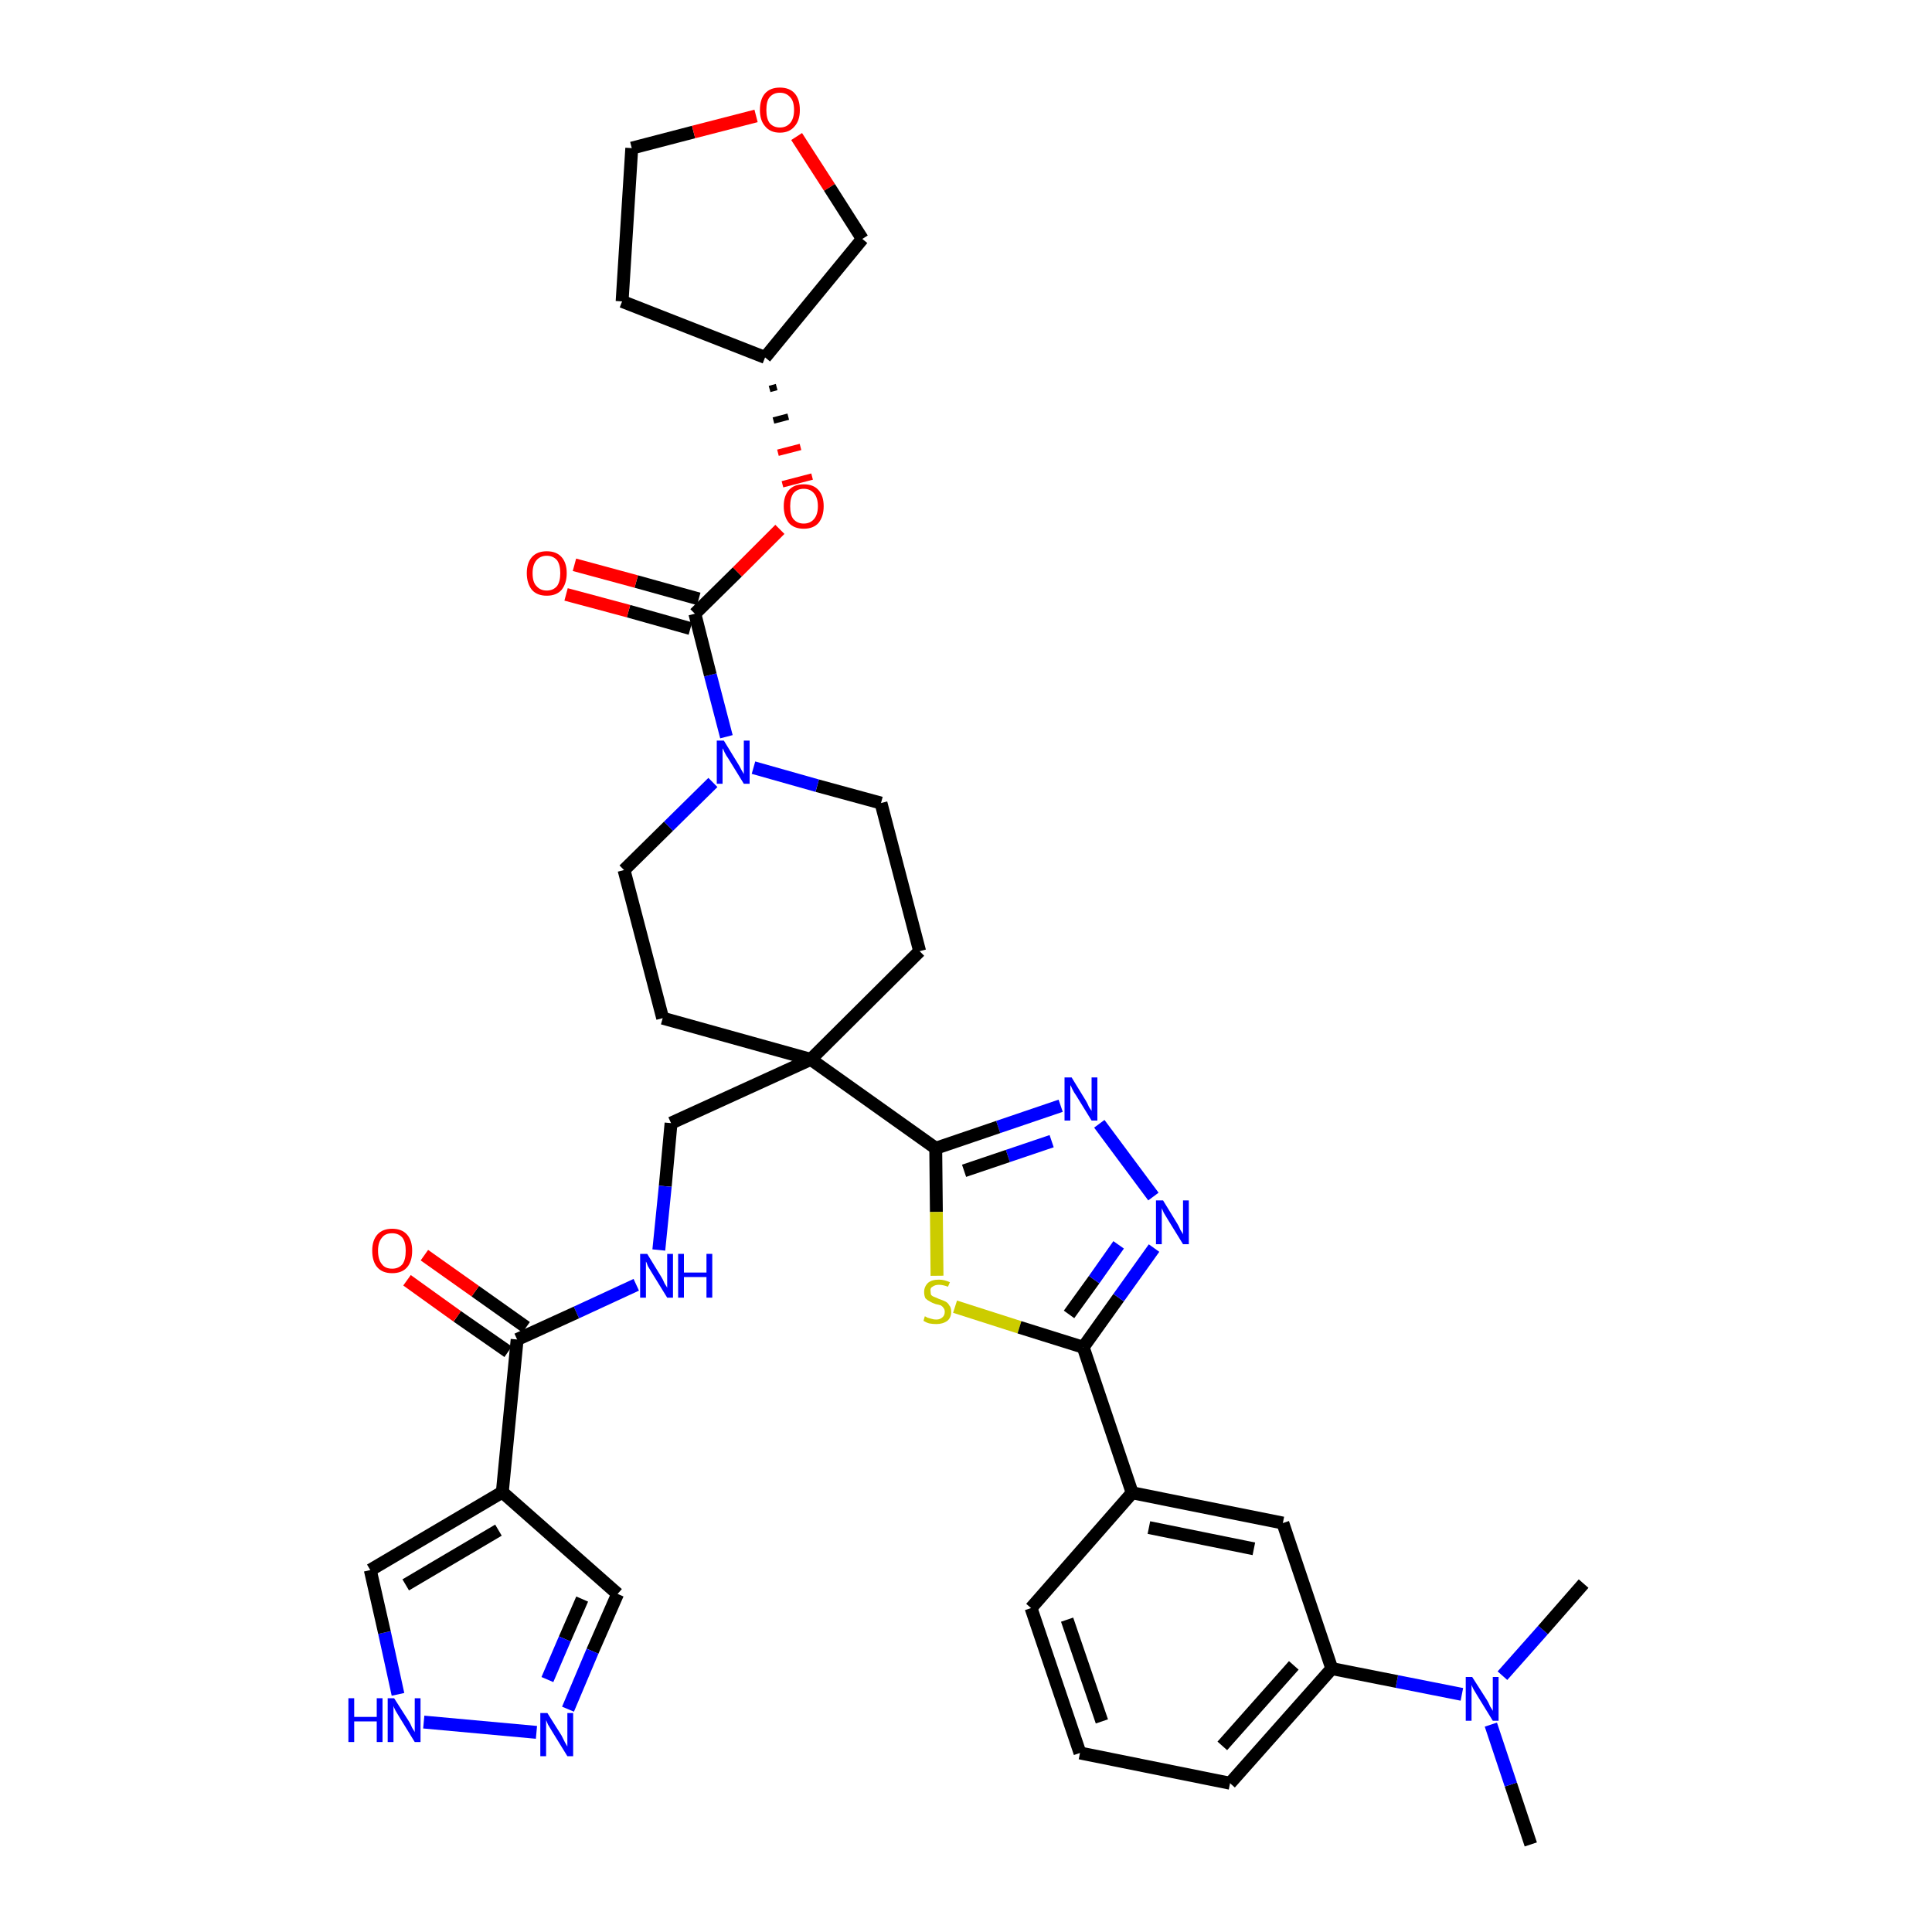 <?xml version='1.0' encoding='iso-8859-1'?>
<svg version='1.1' baseProfile='full'
              xmlns='http://www.w3.org/2000/svg'
                      xmlns:rdkit='http://www.rdkit.org/xml'
                      xmlns:xlink='http://www.w3.org/1999/xlink'
                  xml:space='preserve'
width='300px' height='300px' viewBox='0 0 300 300'>
<!-- END OF HEADER -->
<path class='bond-0 atom-0 atom-1' d='M 237.7,286.4 L 234.6,277.1' style='fill:none;fill-rule:evenodd;stroke:#000000;stroke-width:2.0px;stroke-linecap:butt;stroke-linejoin:miter;stroke-opacity:1' />
<path class='bond-0 atom-0 atom-1' d='M 234.6,277.1 L 231.5,267.8' style='fill:none;fill-rule:evenodd;stroke:#0000FF;stroke-width:2.0px;stroke-linecap:butt;stroke-linejoin:miter;stroke-opacity:1' />
<path class='bond-1 atom-1 atom-2' d='M 233.3,260.2 L 239.6,253.1' style='fill:none;fill-rule:evenodd;stroke:#0000FF;stroke-width:2.0px;stroke-linecap:butt;stroke-linejoin:miter;stroke-opacity:1' />
<path class='bond-1 atom-1 atom-2' d='M 239.6,253.1 L 245.9,245.9' style='fill:none;fill-rule:evenodd;stroke:#000000;stroke-width:2.0px;stroke-linecap:butt;stroke-linejoin:miter;stroke-opacity:1' />
<path class='bond-2 atom-1 atom-3' d='M 227.0,263.1 L 216.9,261.1' style='fill:none;fill-rule:evenodd;stroke:#0000FF;stroke-width:2.0px;stroke-linecap:butt;stroke-linejoin:miter;stroke-opacity:1' />
<path class='bond-2 atom-1 atom-3' d='M 216.9,261.1 L 206.8,259.1' style='fill:none;fill-rule:evenodd;stroke:#000000;stroke-width:2.0px;stroke-linecap:butt;stroke-linejoin:miter;stroke-opacity:1' />
<path class='bond-3 atom-3 atom-4' d='M 206.8,259.1 L 191.0,276.9' style='fill:none;fill-rule:evenodd;stroke:#000000;stroke-width:2.0px;stroke-linecap:butt;stroke-linejoin:miter;stroke-opacity:1' />
<path class='bond-3 atom-3 atom-4' d='M 200.9,258.6 L 189.8,271.1' style='fill:none;fill-rule:evenodd;stroke:#000000;stroke-width:2.0px;stroke-linecap:butt;stroke-linejoin:miter;stroke-opacity:1' />
<path class='bond-36 atom-36 atom-3' d='M 199.2,236.5 L 206.8,259.1' style='fill:none;fill-rule:evenodd;stroke:#000000;stroke-width:2.0px;stroke-linecap:butt;stroke-linejoin:miter;stroke-opacity:1' />
<path class='bond-4 atom-4 atom-5' d='M 191.0,276.9 L 167.7,272.2' style='fill:none;fill-rule:evenodd;stroke:#000000;stroke-width:2.0px;stroke-linecap:butt;stroke-linejoin:miter;stroke-opacity:1' />
<path class='bond-5 atom-5 atom-6' d='M 167.7,272.2 L 160.1,249.7' style='fill:none;fill-rule:evenodd;stroke:#000000;stroke-width:2.0px;stroke-linecap:butt;stroke-linejoin:miter;stroke-opacity:1' />
<path class='bond-5 atom-5 atom-6' d='M 171.1,267.3 L 165.7,251.5' style='fill:none;fill-rule:evenodd;stroke:#000000;stroke-width:2.0px;stroke-linecap:butt;stroke-linejoin:miter;stroke-opacity:1' />
<path class='bond-6 atom-6 atom-7' d='M 160.1,249.7 L 175.8,231.8' style='fill:none;fill-rule:evenodd;stroke:#000000;stroke-width:2.0px;stroke-linecap:butt;stroke-linejoin:miter;stroke-opacity:1' />
<path class='bond-7 atom-7 atom-8' d='M 175.8,231.8 L 168.2,209.2' style='fill:none;fill-rule:evenodd;stroke:#000000;stroke-width:2.0px;stroke-linecap:butt;stroke-linejoin:miter;stroke-opacity:1' />
<path class='bond-35 atom-7 atom-36' d='M 175.8,231.8 L 199.2,236.5' style='fill:none;fill-rule:evenodd;stroke:#000000;stroke-width:2.0px;stroke-linecap:butt;stroke-linejoin:miter;stroke-opacity:1' />
<path class='bond-35 atom-7 atom-36' d='M 178.4,237.2 L 194.7,240.5' style='fill:none;fill-rule:evenodd;stroke:#000000;stroke-width:2.0px;stroke-linecap:butt;stroke-linejoin:miter;stroke-opacity:1' />
<path class='bond-8 atom-8 atom-9' d='M 168.2,209.2 L 173.7,201.5' style='fill:none;fill-rule:evenodd;stroke:#000000;stroke-width:2.0px;stroke-linecap:butt;stroke-linejoin:miter;stroke-opacity:1' />
<path class='bond-8 atom-8 atom-9' d='M 173.7,201.5 L 179.2,193.8' style='fill:none;fill-rule:evenodd;stroke:#0000FF;stroke-width:2.0px;stroke-linecap:butt;stroke-linejoin:miter;stroke-opacity:1' />
<path class='bond-8 atom-8 atom-9' d='M 166.0,204.1 L 169.9,198.7' style='fill:none;fill-rule:evenodd;stroke:#000000;stroke-width:2.0px;stroke-linecap:butt;stroke-linejoin:miter;stroke-opacity:1' />
<path class='bond-8 atom-8 atom-9' d='M 169.9,198.7 L 173.7,193.3' style='fill:none;fill-rule:evenodd;stroke:#0000FF;stroke-width:2.0px;stroke-linecap:butt;stroke-linejoin:miter;stroke-opacity:1' />
<path class='bond-37 atom-35 atom-8' d='M 148.3,202.9 L 158.3,206.1' style='fill:none;fill-rule:evenodd;stroke:#CCCC00;stroke-width:2.0px;stroke-linecap:butt;stroke-linejoin:miter;stroke-opacity:1' />
<path class='bond-37 atom-35 atom-8' d='M 158.3,206.1 L 168.2,209.2' style='fill:none;fill-rule:evenodd;stroke:#000000;stroke-width:2.0px;stroke-linecap:butt;stroke-linejoin:miter;stroke-opacity:1' />
<path class='bond-9 atom-9 atom-10' d='M 179.1,185.8 L 170.7,174.5' style='fill:none;fill-rule:evenodd;stroke:#0000FF;stroke-width:2.0px;stroke-linecap:butt;stroke-linejoin:miter;stroke-opacity:1' />
<path class='bond-10 atom-10 atom-11' d='M 164.7,171.7 L 155.0,175.0' style='fill:none;fill-rule:evenodd;stroke:#0000FF;stroke-width:2.0px;stroke-linecap:butt;stroke-linejoin:miter;stroke-opacity:1' />
<path class='bond-10 atom-10 atom-11' d='M 155.0,175.0 L 145.3,178.3' style='fill:none;fill-rule:evenodd;stroke:#000000;stroke-width:2.0px;stroke-linecap:butt;stroke-linejoin:miter;stroke-opacity:1' />
<path class='bond-10 atom-10 atom-11' d='M 163.3,177.2 L 156.5,179.5' style='fill:none;fill-rule:evenodd;stroke:#0000FF;stroke-width:2.0px;stroke-linecap:butt;stroke-linejoin:miter;stroke-opacity:1' />
<path class='bond-10 atom-10 atom-11' d='M 156.5,179.5 L 149.7,181.8' style='fill:none;fill-rule:evenodd;stroke:#000000;stroke-width:2.0px;stroke-linecap:butt;stroke-linejoin:miter;stroke-opacity:1' />
<path class='bond-11 atom-11 atom-12' d='M 145.3,178.3 L 125.9,164.5' style='fill:none;fill-rule:evenodd;stroke:#000000;stroke-width:2.0px;stroke-linecap:butt;stroke-linejoin:miter;stroke-opacity:1' />
<path class='bond-34 atom-11 atom-35' d='M 145.3,178.3 L 145.4,188.2' style='fill:none;fill-rule:evenodd;stroke:#000000;stroke-width:2.0px;stroke-linecap:butt;stroke-linejoin:miter;stroke-opacity:1' />
<path class='bond-34 atom-11 atom-35' d='M 145.4,188.2 L 145.5,198.1' style='fill:none;fill-rule:evenodd;stroke:#CCCC00;stroke-width:2.0px;stroke-linecap:butt;stroke-linejoin:miter;stroke-opacity:1' />
<path class='bond-12 atom-12 atom-13' d='M 125.9,164.5 L 104.2,174.4' style='fill:none;fill-rule:evenodd;stroke:#000000;stroke-width:2.0px;stroke-linecap:butt;stroke-linejoin:miter;stroke-opacity:1' />
<path class='bond-21 atom-12 atom-22' d='M 125.9,164.5 L 142.8,147.7' style='fill:none;fill-rule:evenodd;stroke:#000000;stroke-width:2.0px;stroke-linecap:butt;stroke-linejoin:miter;stroke-opacity:1' />
<path class='bond-38 atom-34 atom-12' d='M 102.9,158.1 L 125.9,164.5' style='fill:none;fill-rule:evenodd;stroke:#000000;stroke-width:2.0px;stroke-linecap:butt;stroke-linejoin:miter;stroke-opacity:1' />
<path class='bond-13 atom-13 atom-14' d='M 104.2,174.4 L 103.3,184.2' style='fill:none;fill-rule:evenodd;stroke:#000000;stroke-width:2.0px;stroke-linecap:butt;stroke-linejoin:miter;stroke-opacity:1' />
<path class='bond-13 atom-13 atom-14' d='M 103.3,184.2 L 102.3,194.1' style='fill:none;fill-rule:evenodd;stroke:#0000FF;stroke-width:2.0px;stroke-linecap:butt;stroke-linejoin:miter;stroke-opacity:1' />
<path class='bond-14 atom-14 atom-15' d='M 98.8,199.5 L 89.5,203.8' style='fill:none;fill-rule:evenodd;stroke:#0000FF;stroke-width:2.0px;stroke-linecap:butt;stroke-linejoin:miter;stroke-opacity:1' />
<path class='bond-14 atom-14 atom-15' d='M 89.5,203.8 L 80.3,208.0' style='fill:none;fill-rule:evenodd;stroke:#000000;stroke-width:2.0px;stroke-linecap:butt;stroke-linejoin:miter;stroke-opacity:1' />
<path class='bond-15 atom-15 atom-16' d='M 81.7,206.1 L 73.8,200.5' style='fill:none;fill-rule:evenodd;stroke:#000000;stroke-width:2.0px;stroke-linecap:butt;stroke-linejoin:miter;stroke-opacity:1' />
<path class='bond-15 atom-15 atom-16' d='M 73.8,200.5 L 65.9,194.9' style='fill:none;fill-rule:evenodd;stroke:#FF0000;stroke-width:2.0px;stroke-linecap:butt;stroke-linejoin:miter;stroke-opacity:1' />
<path class='bond-15 atom-15 atom-16' d='M 78.9,209.9 L 71.0,204.4' style='fill:none;fill-rule:evenodd;stroke:#000000;stroke-width:2.0px;stroke-linecap:butt;stroke-linejoin:miter;stroke-opacity:1' />
<path class='bond-15 atom-15 atom-16' d='M 71.0,204.4 L 63.2,198.8' style='fill:none;fill-rule:evenodd;stroke:#FF0000;stroke-width:2.0px;stroke-linecap:butt;stroke-linejoin:miter;stroke-opacity:1' />
<path class='bond-16 atom-15 atom-17' d='M 80.3,208.0 L 78.0,231.7' style='fill:none;fill-rule:evenodd;stroke:#000000;stroke-width:2.0px;stroke-linecap:butt;stroke-linejoin:miter;stroke-opacity:1' />
<path class='bond-17 atom-17 atom-18' d='M 78.0,231.7 L 95.9,247.5' style='fill:none;fill-rule:evenodd;stroke:#000000;stroke-width:2.0px;stroke-linecap:butt;stroke-linejoin:miter;stroke-opacity:1' />
<path class='bond-39 atom-21 atom-17' d='M 57.5,243.8 L 78.0,231.7' style='fill:none;fill-rule:evenodd;stroke:#000000;stroke-width:2.0px;stroke-linecap:butt;stroke-linejoin:miter;stroke-opacity:1' />
<path class='bond-39 atom-21 atom-17' d='M 63.0,246.1 L 77.4,237.6' style='fill:none;fill-rule:evenodd;stroke:#000000;stroke-width:2.0px;stroke-linecap:butt;stroke-linejoin:miter;stroke-opacity:1' />
<path class='bond-18 atom-18 atom-19' d='M 95.9,247.5 L 92.0,256.4' style='fill:none;fill-rule:evenodd;stroke:#000000;stroke-width:2.0px;stroke-linecap:butt;stroke-linejoin:miter;stroke-opacity:1' />
<path class='bond-18 atom-18 atom-19' d='M 92.0,256.4 L 88.2,265.4' style='fill:none;fill-rule:evenodd;stroke:#0000FF;stroke-width:2.0px;stroke-linecap:butt;stroke-linejoin:miter;stroke-opacity:1' />
<path class='bond-18 atom-18 atom-19' d='M 90.4,248.3 L 87.7,254.5' style='fill:none;fill-rule:evenodd;stroke:#000000;stroke-width:2.0px;stroke-linecap:butt;stroke-linejoin:miter;stroke-opacity:1' />
<path class='bond-18 atom-18 atom-19' d='M 87.7,254.5 L 85.0,260.8' style='fill:none;fill-rule:evenodd;stroke:#0000FF;stroke-width:2.0px;stroke-linecap:butt;stroke-linejoin:miter;stroke-opacity:1' />
<path class='bond-19 atom-19 atom-20' d='M 83.3,269.0 L 65.8,267.4' style='fill:none;fill-rule:evenodd;stroke:#0000FF;stroke-width:2.0px;stroke-linecap:butt;stroke-linejoin:miter;stroke-opacity:1' />
<path class='bond-20 atom-20 atom-21' d='M 61.8,263.1 L 59.7,253.5' style='fill:none;fill-rule:evenodd;stroke:#0000FF;stroke-width:2.0px;stroke-linecap:butt;stroke-linejoin:miter;stroke-opacity:1' />
<path class='bond-20 atom-20 atom-21' d='M 59.7,253.5 L 57.5,243.8' style='fill:none;fill-rule:evenodd;stroke:#000000;stroke-width:2.0px;stroke-linecap:butt;stroke-linejoin:miter;stroke-opacity:1' />
<path class='bond-22 atom-22 atom-23' d='M 142.8,147.7 L 136.8,124.7' style='fill:none;fill-rule:evenodd;stroke:#000000;stroke-width:2.0px;stroke-linecap:butt;stroke-linejoin:miter;stroke-opacity:1' />
<path class='bond-23 atom-23 atom-24' d='M 136.8,124.7 L 126.9,122.0' style='fill:none;fill-rule:evenodd;stroke:#000000;stroke-width:2.0px;stroke-linecap:butt;stroke-linejoin:miter;stroke-opacity:1' />
<path class='bond-23 atom-23 atom-24' d='M 126.9,122.0 L 117.0,119.2' style='fill:none;fill-rule:evenodd;stroke:#0000FF;stroke-width:2.0px;stroke-linecap:butt;stroke-linejoin:miter;stroke-opacity:1' />
<path class='bond-24 atom-24 atom-25' d='M 112.8,114.4 L 110.3,104.8' style='fill:none;fill-rule:evenodd;stroke:#0000FF;stroke-width:2.0px;stroke-linecap:butt;stroke-linejoin:miter;stroke-opacity:1' />
<path class='bond-24 atom-24 atom-25' d='M 110.3,104.8 L 107.9,95.3' style='fill:none;fill-rule:evenodd;stroke:#000000;stroke-width:2.0px;stroke-linecap:butt;stroke-linejoin:miter;stroke-opacity:1' />
<path class='bond-32 atom-24 atom-33' d='M 110.7,121.5 L 103.8,128.3' style='fill:none;fill-rule:evenodd;stroke:#0000FF;stroke-width:2.0px;stroke-linecap:butt;stroke-linejoin:miter;stroke-opacity:1' />
<path class='bond-32 atom-24 atom-33' d='M 103.8,128.3 L 96.9,135.1' style='fill:none;fill-rule:evenodd;stroke:#000000;stroke-width:2.0px;stroke-linecap:butt;stroke-linejoin:miter;stroke-opacity:1' />
<path class='bond-25 atom-25 atom-26' d='M 108.5,93.0 L 98.8,90.3' style='fill:none;fill-rule:evenodd;stroke:#000000;stroke-width:2.0px;stroke-linecap:butt;stroke-linejoin:miter;stroke-opacity:1' />
<path class='bond-25 atom-25 atom-26' d='M 98.8,90.3 L 89.2,87.7' style='fill:none;fill-rule:evenodd;stroke:#FF0000;stroke-width:2.0px;stroke-linecap:butt;stroke-linejoin:miter;stroke-opacity:1' />
<path class='bond-25 atom-25 atom-26' d='M 107.2,97.6 L 97.6,94.9' style='fill:none;fill-rule:evenodd;stroke:#000000;stroke-width:2.0px;stroke-linecap:butt;stroke-linejoin:miter;stroke-opacity:1' />
<path class='bond-25 atom-25 atom-26' d='M 97.6,94.9 L 87.9,92.3' style='fill:none;fill-rule:evenodd;stroke:#FF0000;stroke-width:2.0px;stroke-linecap:butt;stroke-linejoin:miter;stroke-opacity:1' />
<path class='bond-26 atom-25 atom-27' d='M 107.9,95.3 L 114.5,88.8' style='fill:none;fill-rule:evenodd;stroke:#000000;stroke-width:2.0px;stroke-linecap:butt;stroke-linejoin:miter;stroke-opacity:1' />
<path class='bond-26 atom-25 atom-27' d='M 114.5,88.8 L 121.1,82.2' style='fill:none;fill-rule:evenodd;stroke:#FF0000;stroke-width:2.0px;stroke-linecap:butt;stroke-linejoin:miter;stroke-opacity:1' />
<path class='bond-27 atom-28 atom-27' d='M 119.5,60.4 L 120.6,60.1' style='fill:none;fill-rule:evenodd;stroke:#000000;stroke-width:1.0px;stroke-linecap:butt;stroke-linejoin:miter;stroke-opacity:1' />
<path class='bond-27 atom-28 atom-27' d='M 120.1,65.3 L 122.4,64.7' style='fill:none;fill-rule:evenodd;stroke:#000000;stroke-width:1.0px;stroke-linecap:butt;stroke-linejoin:miter;stroke-opacity:1' />
<path class='bond-27 atom-28 atom-27' d='M 120.8,70.3 L 124.3,69.4' style='fill:none;fill-rule:evenodd;stroke:#FF0000;stroke-width:1.0px;stroke-linecap:butt;stroke-linejoin:miter;stroke-opacity:1' />
<path class='bond-27 atom-28 atom-27' d='M 121.5,75.2 L 126.1,74.0' style='fill:none;fill-rule:evenodd;stroke:#FF0000;stroke-width:1.0px;stroke-linecap:butt;stroke-linejoin:miter;stroke-opacity:1' />
<path class='bond-28 atom-28 atom-29' d='M 118.8,55.5 L 96.6,46.8' style='fill:none;fill-rule:evenodd;stroke:#000000;stroke-width:2.0px;stroke-linecap:butt;stroke-linejoin:miter;stroke-opacity:1' />
<path class='bond-40 atom-32 atom-28' d='M 133.9,37.1 L 118.8,55.5' style='fill:none;fill-rule:evenodd;stroke:#000000;stroke-width:2.0px;stroke-linecap:butt;stroke-linejoin:miter;stroke-opacity:1' />
<path class='bond-29 atom-29 atom-30' d='M 96.6,46.8 L 98.1,23.0' style='fill:none;fill-rule:evenodd;stroke:#000000;stroke-width:2.0px;stroke-linecap:butt;stroke-linejoin:miter;stroke-opacity:1' />
<path class='bond-30 atom-30 atom-31' d='M 98.1,23.0 L 107.7,20.5' style='fill:none;fill-rule:evenodd;stroke:#000000;stroke-width:2.0px;stroke-linecap:butt;stroke-linejoin:miter;stroke-opacity:1' />
<path class='bond-30 atom-30 atom-31' d='M 107.7,20.5 L 117.4,18.0' style='fill:none;fill-rule:evenodd;stroke:#FF0000;stroke-width:2.0px;stroke-linecap:butt;stroke-linejoin:miter;stroke-opacity:1' />
<path class='bond-31 atom-31 atom-32' d='M 123.7,21.2 L 128.8,29.1' style='fill:none;fill-rule:evenodd;stroke:#FF0000;stroke-width:2.0px;stroke-linecap:butt;stroke-linejoin:miter;stroke-opacity:1' />
<path class='bond-31 atom-31 atom-32' d='M 128.8,29.1 L 133.9,37.1' style='fill:none;fill-rule:evenodd;stroke:#000000;stroke-width:2.0px;stroke-linecap:butt;stroke-linejoin:miter;stroke-opacity:1' />
<path class='bond-33 atom-33 atom-34' d='M 96.9,135.1 L 102.9,158.1' style='fill:none;fill-rule:evenodd;stroke:#000000;stroke-width:2.0px;stroke-linecap:butt;stroke-linejoin:miter;stroke-opacity:1' />
<path  class='atom-1' d='M 228.6 260.4
L 230.9 264.0
Q 231.1 264.3, 231.4 265.0
Q 231.8 265.6, 231.8 265.7
L 231.8 260.4
L 232.7 260.4
L 232.7 267.2
L 231.8 267.2
L 229.4 263.3
Q 229.1 262.8, 228.8 262.3
Q 228.5 261.7, 228.5 261.6
L 228.5 267.2
L 227.6 267.2
L 227.6 260.4
L 228.6 260.4
' fill='#0000FF'/>
<path  class='atom-9' d='M 180.6 186.4
L 182.8 190.0
Q 183.0 190.3, 183.3 191.0
Q 183.7 191.6, 183.7 191.7
L 183.7 186.4
L 184.6 186.4
L 184.6 193.2
L 183.7 193.2
L 181.3 189.3
Q 181.0 188.8, 180.7 188.3
Q 180.5 187.8, 180.4 187.6
L 180.4 193.2
L 179.5 193.2
L 179.5 186.4
L 180.6 186.4
' fill='#0000FF'/>
<path  class='atom-10' d='M 166.4 167.3
L 168.6 170.9
Q 168.8 171.2, 169.1 171.9
Q 169.5 172.5, 169.5 172.5
L 169.5 167.3
L 170.4 167.3
L 170.4 174.0
L 169.5 174.0
L 167.1 170.1
Q 166.8 169.7, 166.5 169.1
Q 166.3 168.6, 166.2 168.5
L 166.2 174.0
L 165.3 174.0
L 165.3 167.3
L 166.4 167.3
' fill='#0000FF'/>
<path  class='atom-14' d='M 100.5 194.7
L 102.7 198.3
Q 102.9 198.6, 103.2 199.3
Q 103.6 199.9, 103.6 200.0
L 103.6 194.7
L 104.5 194.7
L 104.5 201.5
L 103.6 201.5
L 101.2 197.6
Q 100.9 197.1, 100.6 196.6
Q 100.4 196.0, 100.3 195.9
L 100.3 201.5
L 99.4 201.5
L 99.4 194.7
L 100.5 194.7
' fill='#0000FF'/>
<path  class='atom-14' d='M 105.3 194.7
L 106.2 194.7
L 106.2 197.6
L 109.7 197.6
L 109.7 194.7
L 110.6 194.7
L 110.6 201.5
L 109.7 201.5
L 109.7 198.3
L 106.2 198.3
L 106.2 201.5
L 105.3 201.5
L 105.3 194.7
' fill='#0000FF'/>
<path  class='atom-16' d='M 57.8 194.2
Q 57.8 192.6, 58.6 191.7
Q 59.4 190.8, 60.9 190.8
Q 62.4 190.8, 63.2 191.7
Q 64.0 192.6, 64.0 194.2
Q 64.0 195.9, 63.2 196.8
Q 62.4 197.7, 60.9 197.7
Q 59.4 197.7, 58.6 196.8
Q 57.8 195.9, 57.8 194.2
M 60.9 197.0
Q 61.9 197.0, 62.5 196.3
Q 63.0 195.6, 63.0 194.2
Q 63.0 192.9, 62.5 192.2
Q 61.9 191.5, 60.9 191.5
Q 59.8 191.5, 59.3 192.2
Q 58.7 192.9, 58.7 194.2
Q 58.7 195.6, 59.3 196.3
Q 59.8 197.0, 60.9 197.0
' fill='#FF0000'/>
<path  class='atom-19' d='M 85.0 266.0
L 87.2 269.5
Q 87.4 269.9, 87.7 270.5
Q 88.1 271.2, 88.1 271.2
L 88.1 266.0
L 89.0 266.0
L 89.0 272.7
L 88.1 272.7
L 85.7 268.8
Q 85.4 268.3, 85.1 267.8
Q 84.9 267.3, 84.8 267.1
L 84.8 272.7
L 83.9 272.7
L 83.9 266.0
L 85.0 266.0
' fill='#0000FF'/>
<path  class='atom-20' d='M 54.1 263.7
L 55.0 263.7
L 55.0 266.6
L 58.5 266.6
L 58.5 263.7
L 59.4 263.7
L 59.4 270.5
L 58.5 270.5
L 58.5 267.3
L 55.0 267.3
L 55.0 270.5
L 54.1 270.5
L 54.1 263.7
' fill='#0000FF'/>
<path  class='atom-20' d='M 61.2 263.7
L 63.5 267.3
Q 63.7 267.6, 64.0 268.3
Q 64.4 268.9, 64.4 269.0
L 64.4 263.7
L 65.3 263.7
L 65.3 270.5
L 64.4 270.5
L 62.0 266.6
Q 61.7 266.1, 61.4 265.6
Q 61.1 265.0, 61.1 264.9
L 61.1 270.5
L 60.2 270.5
L 60.2 263.7
L 61.2 263.7
' fill='#0000FF'/>
<path  class='atom-24' d='M 112.4 115.0
L 114.6 118.6
Q 114.8 118.9, 115.1 119.5
Q 115.5 120.2, 115.5 120.2
L 115.5 115.0
L 116.4 115.0
L 116.4 121.7
L 115.5 121.7
L 113.1 117.8
Q 112.8 117.4, 112.5 116.8
Q 112.3 116.3, 112.2 116.2
L 112.2 121.7
L 111.3 121.7
L 111.3 115.0
L 112.4 115.0
' fill='#0000FF'/>
<path  class='atom-26' d='M 81.8 89.0
Q 81.8 87.4, 82.6 86.5
Q 83.4 85.6, 84.9 85.6
Q 86.4 85.6, 87.2 86.5
Q 88.0 87.4, 88.0 89.0
Q 88.0 90.6, 87.2 91.6
Q 86.4 92.5, 84.9 92.5
Q 83.4 92.5, 82.6 91.6
Q 81.8 90.6, 81.8 89.0
M 84.9 91.7
Q 85.9 91.7, 86.5 91.0
Q 87.0 90.3, 87.0 89.0
Q 87.0 87.7, 86.5 87.0
Q 85.9 86.3, 84.9 86.3
Q 83.9 86.3, 83.3 87.0
Q 82.7 87.7, 82.7 89.0
Q 82.7 90.4, 83.3 91.0
Q 83.9 91.7, 84.9 91.7
' fill='#FF0000'/>
<path  class='atom-27' d='M 121.7 78.6
Q 121.7 77.0, 122.5 76.1
Q 123.3 75.2, 124.8 75.2
Q 126.3 75.2, 127.1 76.1
Q 127.9 77.0, 127.9 78.6
Q 127.9 80.2, 127.1 81.2
Q 126.3 82.1, 124.8 82.1
Q 123.3 82.1, 122.5 81.2
Q 121.7 80.2, 121.7 78.6
M 124.8 81.3
Q 125.8 81.3, 126.4 80.6
Q 127.0 79.9, 127.0 78.6
Q 127.0 77.3, 126.4 76.6
Q 125.8 75.9, 124.8 75.9
Q 123.8 75.9, 123.2 76.6
Q 122.7 77.3, 122.7 78.6
Q 122.7 80.0, 123.2 80.6
Q 123.8 81.3, 124.8 81.3
' fill='#FF0000'/>
<path  class='atom-31' d='M 118.0 17.1
Q 118.0 15.4, 118.8 14.5
Q 119.6 13.6, 121.1 13.6
Q 122.6 13.6, 123.4 14.5
Q 124.2 15.4, 124.2 17.1
Q 124.2 18.7, 123.4 19.6
Q 122.6 20.6, 121.1 20.6
Q 119.6 20.6, 118.8 19.6
Q 118.0 18.7, 118.0 17.1
M 121.1 19.8
Q 122.1 19.8, 122.7 19.1
Q 123.3 18.4, 123.3 17.1
Q 123.3 15.7, 122.7 15.1
Q 122.1 14.4, 121.1 14.4
Q 120.1 14.4, 119.5 15.1
Q 119.0 15.7, 119.0 17.1
Q 119.0 18.4, 119.5 19.1
Q 120.1 19.8, 121.1 19.8
' fill='#FF0000'/>
<path  class='atom-35' d='M 143.6 204.4
Q 143.7 204.4, 144.0 204.6
Q 144.3 204.7, 144.7 204.8
Q 145.0 204.9, 145.4 204.9
Q 146.0 204.9, 146.4 204.5
Q 146.7 204.2, 146.7 203.7
Q 146.7 203.3, 146.5 203.1
Q 146.4 202.9, 146.1 202.7
Q 145.8 202.6, 145.3 202.5
Q 144.7 202.3, 144.4 202.1
Q 144.0 201.9, 143.7 201.6
Q 143.5 201.2, 143.5 200.6
Q 143.5 199.8, 144.1 199.2
Q 144.7 198.7, 145.8 198.7
Q 146.6 198.7, 147.5 199.1
L 147.2 199.8
Q 146.4 199.5, 145.8 199.5
Q 145.2 199.5, 144.8 199.8
Q 144.4 200.0, 144.5 200.5
Q 144.5 200.9, 144.6 201.1
Q 144.8 201.3, 145.1 201.4
Q 145.4 201.5, 145.8 201.7
Q 146.4 201.9, 146.8 202.1
Q 147.2 202.3, 147.4 202.7
Q 147.7 203.0, 147.7 203.7
Q 147.7 204.6, 147.1 205.1
Q 146.4 205.6, 145.4 205.6
Q 144.8 205.6, 144.3 205.5
Q 143.9 205.4, 143.4 205.1
L 143.6 204.4
' fill='#CCCC00'/>
</svg>
